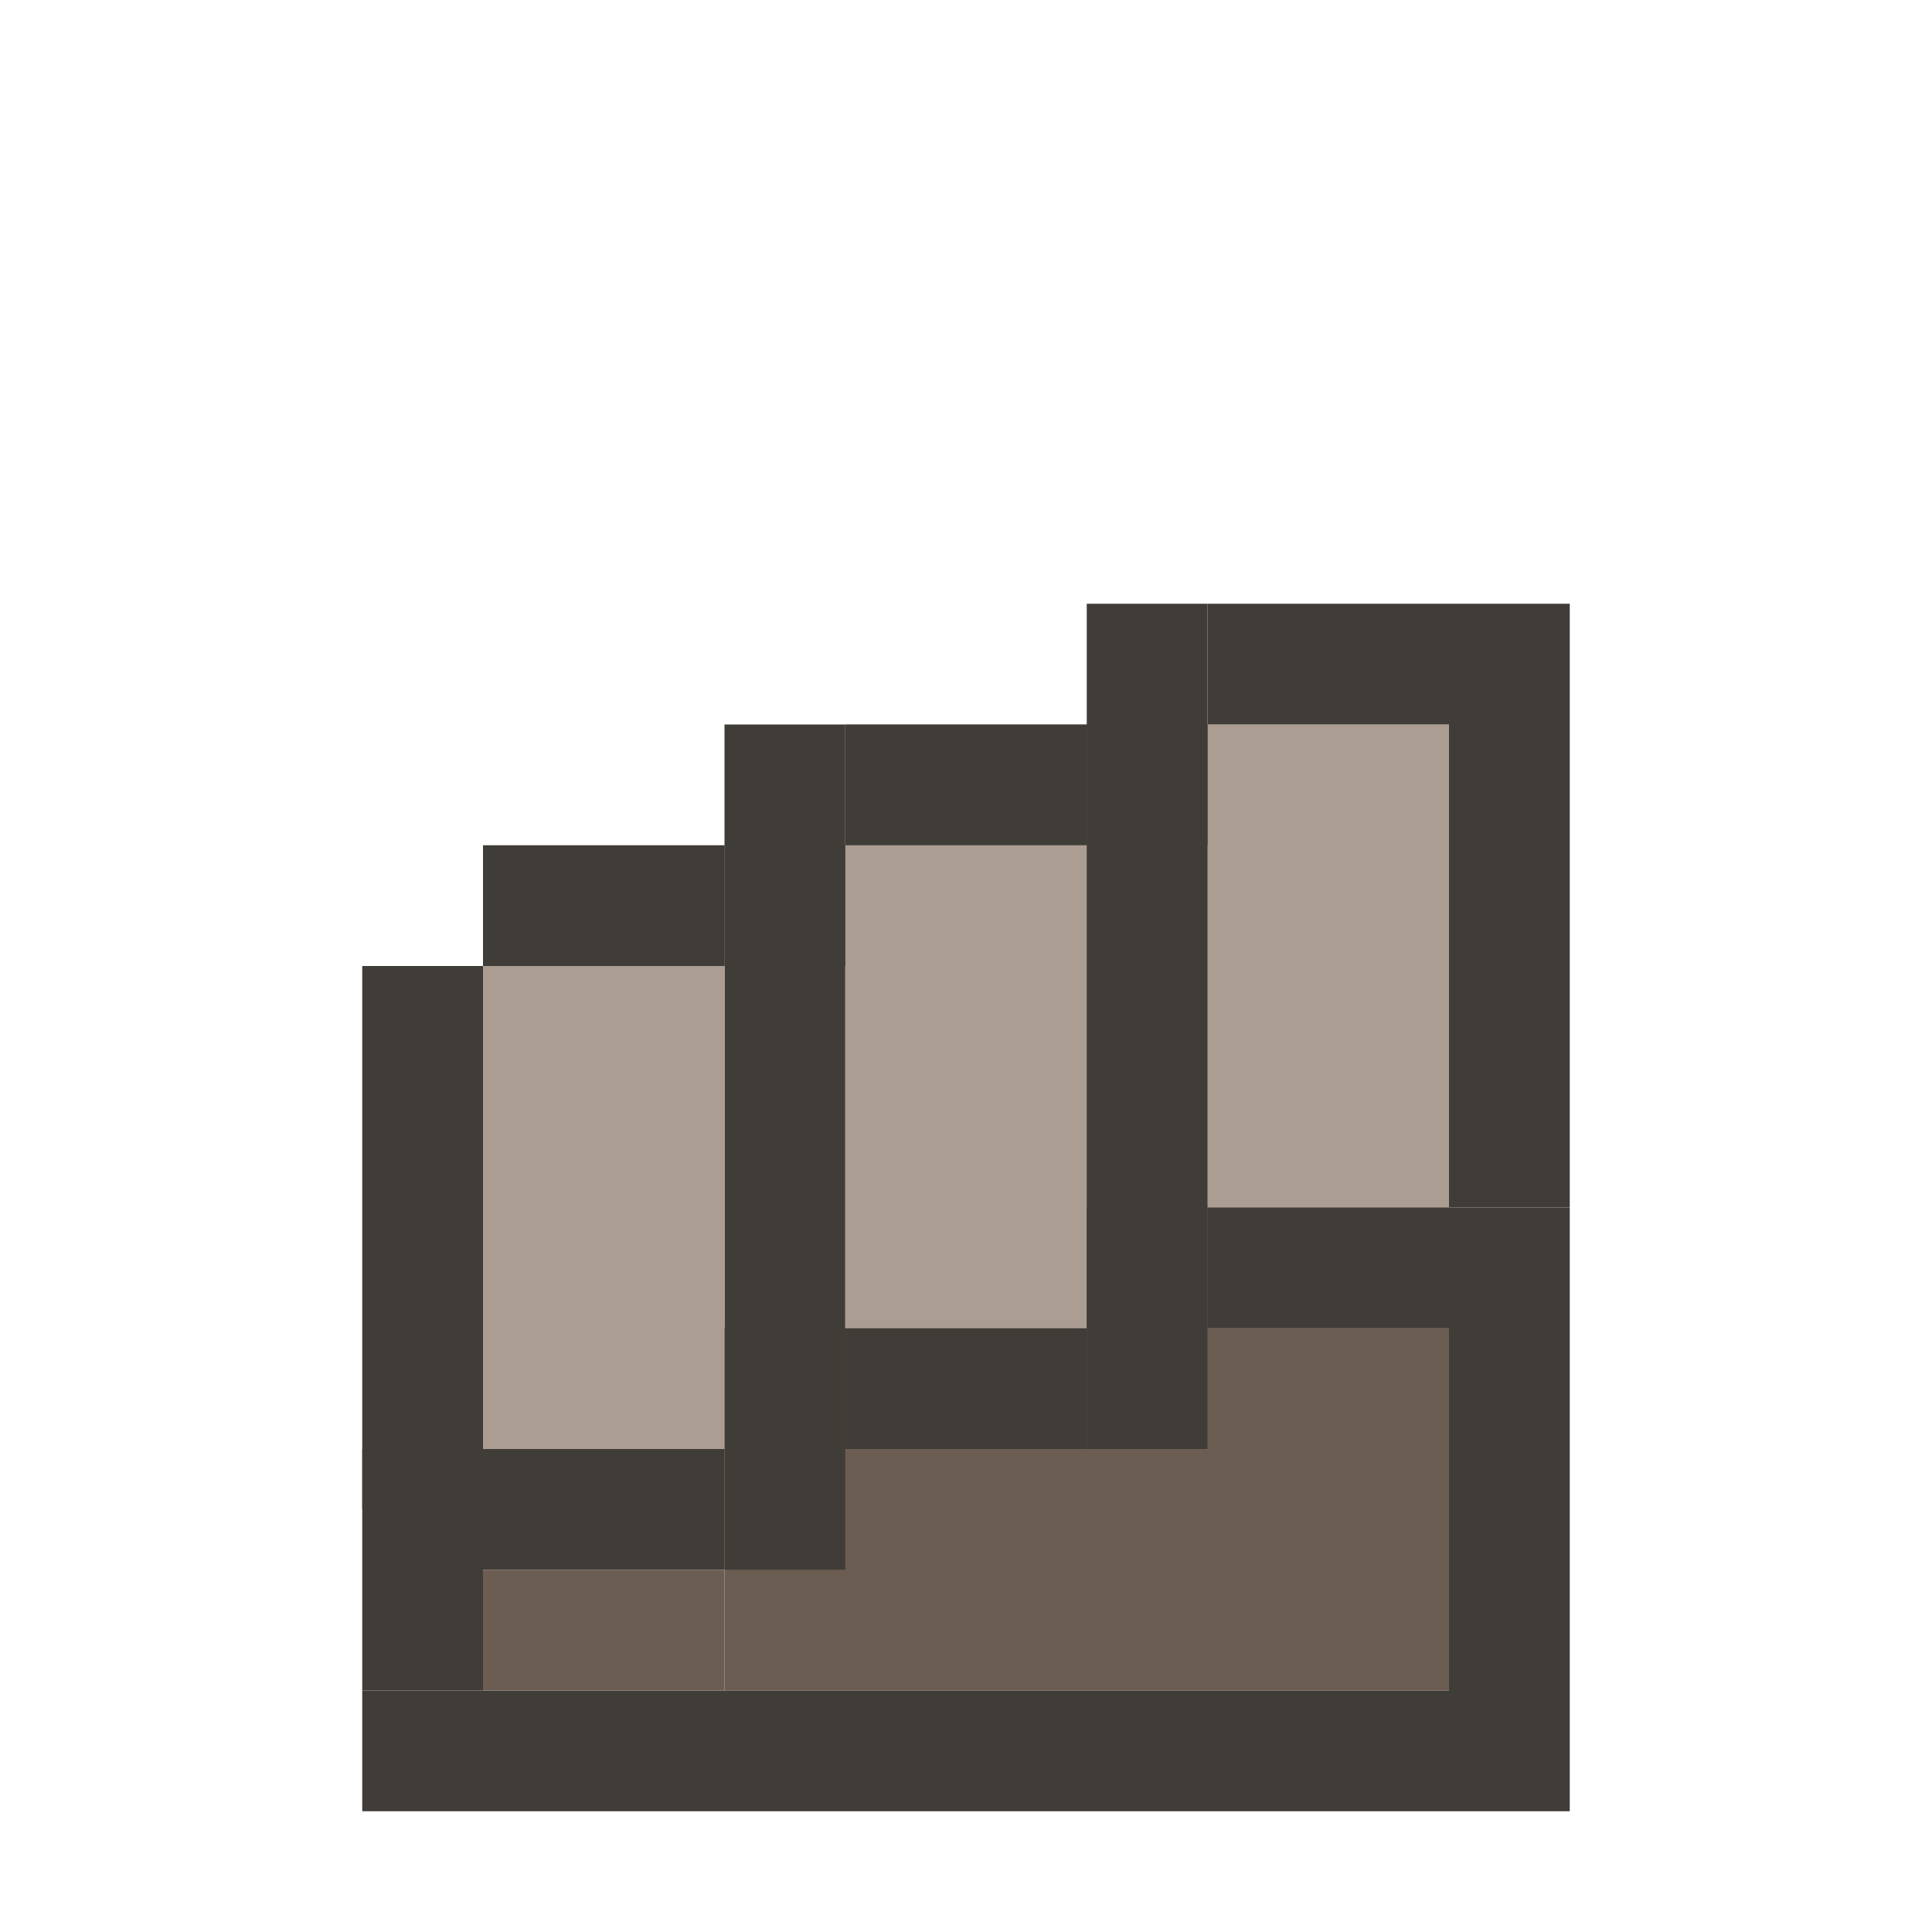 <?xml version="1.0" encoding="UTF-8" standalone="no"?>
<!-- Created with Inkscape (http://www.inkscape.org/) -->

<svg
   xmlns:dc="http://purl.org/dc/elements/1.1/"
   xmlns:cc="http://creativecommons.org/ns#"
   xmlns:rdf="http://www.w3.org/1999/02/22-rdf-syntax-ns#"
   xmlns:svg="http://www.w3.org/2000/svg"
   xmlns="http://www.w3.org/2000/svg"
   xmlns:sodipodi="http://sodipodi.sourceforge.net/DTD/sodipodi-0.dtd"
   xmlns:inkscape="http://www.inkscape.org/namespaces/inkscape"
   width="64"
   height="64"
   viewBox="0 0 64 64"
   id="svg2"
   version="1.1"
   inkscape:version="0.48.5 r10040"
   sodipodi:docname="stairs.svg">
  <defs
     id="defs4" />
  <sodipodi:namedview
     id="base"
     pagecolor="#ffffff"
     bordercolor="#666666"
     borderopacity="1.0"
     inkscape:pageopacity="0.0"
     inkscape:pageshadow="2"
     inkscape:zoom="1"
     inkscape:cx="44.52175"
     inkscape:cy="27.556331"
     inkscape:document-units="px"
     inkscape:current-layer="g3345"
     showgrid="true"
     units="px"
     showguides="false"
     inkscape:window-width="1920"
     inkscape:window-height="1057"
     inkscape:window-x="-8"
     inkscape:window-y="-8"
     inkscape:window-maximized="1"
     inkscape:snap-bbox="true"
     inkscape:bbox-paths="true"
     inkscape:bbox-nodes="true"
     inkscape:snap-bbox-edge-midpoints="true"
     inkscape:snap-bbox-midpoints="true">
    <inkscape:grid
       type="xygrid"
       id="grid4136"
       empspacing="4" />
  </sodipodi:namedview>
  <g
     inkscape:label="Layer 1"
     inkscape:groupmode="layer"
     id="layer1"
     transform="translate(0,-988.362)">
    <g
       id="g3345"
       transform="translate(52,-2.1617187e-5)">
      <rect
         style="color:#000000;fill:#ac9d93;fill-opacity:1;fill-rule:nonzero;stroke:none;stroke-width:40;marker:none;visibility:visible;display:inline;overflow:visible;enable-background:accumulate"
         id="rect3470"
         width="20"
         height="20"
         x="28"
         y="24"
         transform="translate(-52,988.362)" />
      <rect
         y="1036.362"
         x="-40"
         height="8"
         width="4"
         id="rect3215-7"
         style="color:#000000;fill:#403d38;fill-opacity:1;fill-rule:nonzero;stroke:none;stroke-width:40;marker:none;visibility:visible;display:inline;overflow:visible;enable-background:accumulate" />
      <rect
         style="color:#000000;fill:#6c5d53;fill-opacity:1;fill-rule:nonzero;stroke:none;stroke-width:40;marker:none;visibility:visible;display:inline;overflow:visible;enable-background:accumulate"
         id="rect3466"
         width="24"
         height="12"
         x="-28"
         y="1032.362" />
      <rect
         y="1032.362"
         x="-28"
         height="8"
         width="4"
         id="rect3215-4"
         style="color:#000000;fill:#403d38;fill-opacity:1;fill-rule:nonzero;stroke:none;stroke-width:40;marker:none;visibility:visible;display:inline;overflow:visible;enable-background:accumulate" />
      <rect
         y="1028.362"
         x="-16"
         height="8"
         width="4"
         id="rect3215-0"
         style="color:#000000;fill:#403d38;fill-opacity:1;fill-rule:nonzero;stroke:none;stroke-width:40;marker:none;visibility:visible;display:inline;overflow:visible;enable-background:accumulate" />
      <rect
         transform="matrix(0,-1,1,0,0,0)"
         y="-36"
         x="-1040.362"
         height="8"
         width="4"
         id="rect3215-7-9"
         style="color:#000000;fill:#403d38;fill-opacity:1;fill-rule:nonzero;stroke:none;stroke-width:40;marker:none;visibility:visible;display:inline;overflow:visible;enable-background:accumulate" />
      <rect
         transform="matrix(0,-1,1,0,0,0)"
         y="-24"
         x="-1036.362"
         height="8"
         width="4"
         id="rect3215-7-9-4"
         style="color:#000000;fill:#403d38;fill-opacity:1;fill-rule:nonzero;stroke:none;stroke-width:40;marker:none;visibility:visible;display:inline;overflow:visible;enable-background:accumulate" />
      <rect
         transform="matrix(0,-1,1,0,0,0)"
         y="-12"
         x="-1032.362"
         height="8"
         width="4"
         id="rect3215-7-9-8"
         style="color:#000000;fill:#403d38;fill-opacity:1;fill-rule:nonzero;stroke:none;stroke-width:40;marker:none;visibility:visible;display:inline;overflow:visible;enable-background:accumulate" />
      <rect
         transform="matrix(0,-1,1,0,0,0)"
         y="-40"
         x="-1048.362"
         height="36"
         width="4"
         id="rect3215-7-9-82"
         style="color:#000000;fill:#403d38;fill-opacity:1;fill-rule:nonzero;stroke:none;stroke-width:40;marker:none;visibility:visible;display:inline;overflow:visible;enable-background:accumulate" />
      <rect
         y="1028.362"
         x="-4"
         height="20"
         width="4"
         id="rect3215-0-4"
         style="color:#000000;fill:#403d38;fill-opacity:1;fill-rule:nonzero;stroke:none;stroke-width:40;marker:none;visibility:visible;display:inline;overflow:visible;enable-background:accumulate" />
      <rect
         y="1012.362"
         x="-28"
         height="8"
         width="4"
         id="rect3215-4-6"
         style="color:#000000;fill:#403d38;fill-opacity:1;fill-rule:nonzero;stroke:none;stroke-width:40;marker:none;visibility:visible;display:inline;overflow:visible;enable-background:accumulate" />
      <rect
         y="1008.362"
         x="-16"
         height="8"
         width="4"
         id="rect3215-0-1"
         style="color:#000000;fill:#403d38;fill-opacity:1;fill-rule:nonzero;stroke:none;stroke-width:40;marker:none;visibility:visible;display:inline;overflow:visible;enable-background:accumulate" />
      <rect
         transform="matrix(0,-1,1,0,0,0)"
         y="-36"
         x="-1020.362"
         height="8"
         width="4"
         id="rect3215-7-9-42"
         style="color:#000000;fill:#403d38;fill-opacity:1;fill-rule:nonzero;stroke:none;stroke-width:40;marker:none;visibility:visible;display:inline;overflow:visible;enable-background:accumulate" />
      <rect
         transform="matrix(0,-1,1,0,0,0)"
         y="-24"
         x="-1016.362"
         height="8"
         width="4"
         id="rect3215-7-9-4-3"
         style="color:#000000;fill:#403d38;fill-opacity:1;fill-rule:nonzero;stroke:none;stroke-width:40;marker:none;visibility:visible;display:inline;overflow:visible;enable-background:accumulate" />
      <rect
         transform="matrix(0,-1,1,0,0,0)"
         y="-12"
         x="-1012.362"
         height="8"
         width="4"
         id="rect3215-7-9-8-2"
         style="color:#000000;fill:#403d38;fill-opacity:1;fill-rule:nonzero;stroke:none;stroke-width:40;marker:none;visibility:visible;display:inline;overflow:visible;enable-background:accumulate" />
      <rect
         y="1008.362"
         x="-4"
         height="20"
         width="4"
         id="rect3215-0-4-2"
         style="color:#000000;fill:#403d38;fill-opacity:1;fill-rule:nonzero;stroke:none;stroke-width:40;marker:none;visibility:visible;display:inline;overflow:visible;enable-background:accumulate" />
      <rect
         y="1020.362"
         x="-40"
         height="18"
         width="4"
         id="rect3215-0-4-1"
         style="color:#000000;fill:#403d38;fill-opacity:1;fill-rule:nonzero;stroke:none;stroke-width:40;marker:none;visibility:visible;display:inline;overflow:visible;enable-background:accumulate" />
      <rect
         y="1016.362"
         x="-28"
         height="20"
         width="4"
         id="rect3215-0-4-6"
         style="color:#000000;fill:#403d38;fill-opacity:1;fill-rule:nonzero;stroke:none;stroke-width:40;marker:none;visibility:visible;display:inline;overflow:visible;enable-background:accumulate" />
      <rect
         y="1012.362"
         x="-16"
         height="20"
         width="4"
         id="rect3215-0-4-8"
         style="color:#000000;fill:#403d38;fill-opacity:1;fill-rule:nonzero;stroke:none;stroke-width:40;marker:none;visibility:visible;display:inline;overflow:visible;enable-background:accumulate" />
      <rect
         style="color:#000000;fill:#6c5d53;fill-opacity:1;fill-rule:nonzero;stroke:none;stroke-width:40;marker:none;visibility:visible;display:inline;overflow:visible;enable-background:accumulate"
         id="rect3468"
         width="8"
         height="4"
         x="-36"
         y="1040.362" />
      <rect
         style="color:#000000;fill:#ac9d93;fill-opacity:1;fill-rule:nonzero;stroke:none;stroke-width:40;marker:none;visibility:visible;display:inline;overflow:visible;enable-background:accumulate"
         id="rect3470-5"
         width="8"
         height="16"
         x="-36"
         y="1020.362" />
    </g>
  </g>
</svg>
